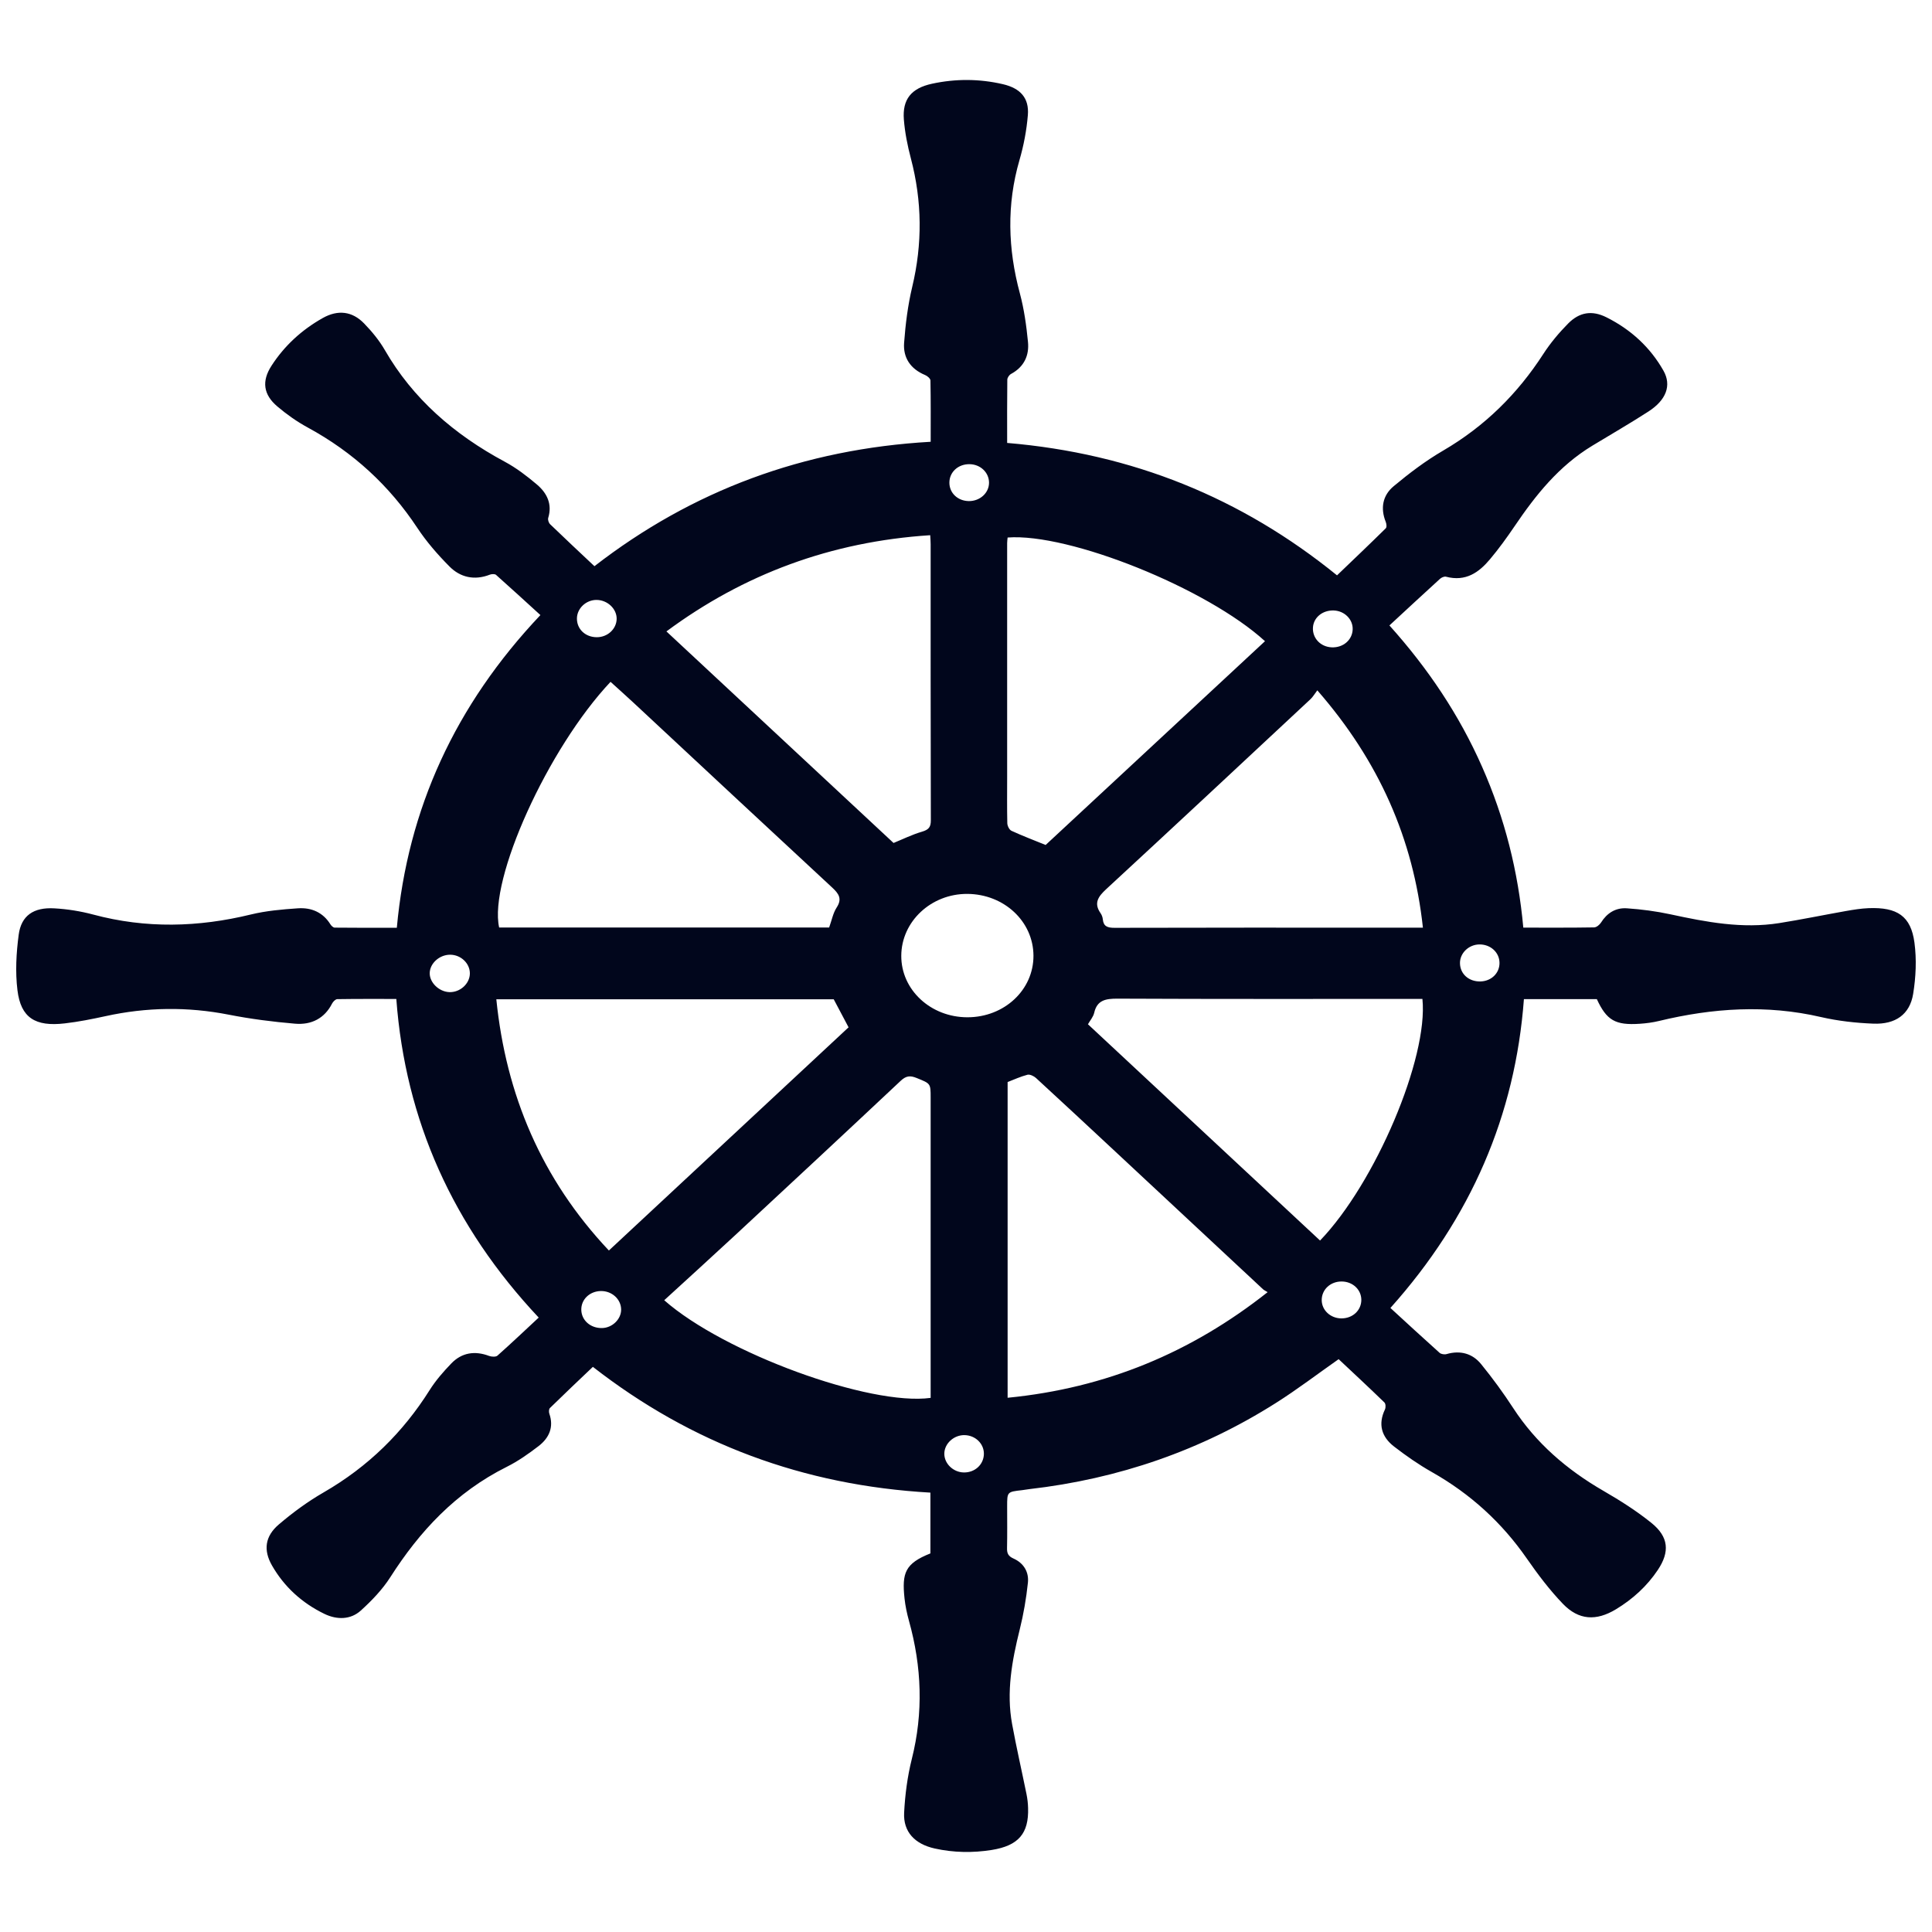 <?xml version="1.0" encoding="iso-8859-1"?>
<!-- Generator: Adobe Illustrator 18.0.0, SVG Export Plug-In . SVG Version: 6.00 Build 0)  -->
<!DOCTYPE svg PUBLIC "-//W3C//DTD SVG 1.1//EN" "http://www.w3.org/Graphics/SVG/1.1/DTD/svg11.dtd">
<svg version="1.1" id="&#x421;&#x43B;&#x43E;&#x439;_1"
	 xmlns="http://www.w3.org/2000/svg" xmlns:xlink="http://www.w3.org/1999/xlink" x="0px" y="0px" viewBox="0 0 50 50"
	 style="enable-background:new 0 0 50 50;" xml:space="preserve">
<g>
	<path style="fill:#01061C;" d="M39.423,24.007c0.632,0,1.232,0.004,1.833-0.006c0.062-0.001,0.143-0.069,0.179-0.126
		c0.152-0.243,0.377-0.389,0.671-0.368c0.377,0.026,0.756,0.076,1.123,0.155c0.93,0.201,1.861,0.38,2.821,0.227
		c0.577-0.092,1.148-0.21,1.723-0.312c0.194-0.034,0.391-0.066,0.587-0.074c0.742-0.029,1.094,0.206,1.186,0.892
		c0.058,0.436,0.037,0.893-0.034,1.329c-0.087,0.529-0.456,0.791-1.03,0.768c-0.453-0.018-0.913-0.069-1.352-0.17
		c-1.413-0.328-2.806-0.235-4.197,0.101c-0.161,0.039-0.329,0.061-0.495,0.072c-0.634,0.043-0.859-0.089-1.112-0.638
		c-0.619,0-1.241,0-1.887,0c-0.224,3.003-1.368,5.66-3.455,7.993c0.425,0.39,0.846,0.779,1.273,1.161
		c0.037,0.034,0.126,0.048,0.178,0.033c0.366-0.106,0.677-0.011,0.897,0.26c0.298,0.366,0.577,0.748,0.832,1.14
		c0.586,0.899,1.381,1.59,2.336,2.141c0.431,0.249,0.856,0.519,1.239,0.828c0.449,0.362,0.478,0.749,0.166,1.216
		c-0.277,0.416-0.646,0.754-1.084,1.019c-0.513,0.31-0.964,0.283-1.372-0.14c-0.348-0.362-0.652-0.766-0.936-1.175
		c-0.64-0.922-1.451-1.668-2.459-2.238c-0.343-0.194-0.668-0.421-0.977-0.66c-0.327-0.253-0.415-0.58-0.235-0.957
		c0.024-0.051,0.022-0.148-0.014-0.183c-0.395-0.383-0.798-0.758-1.184-1.12c-0.553,0.388-1.071,0.784-1.623,1.133
		c-1.933,1.225-4.066,1.965-6.388,2.231c-0.06,0.007-0.12,0.019-0.18,0.026c-0.388,0.044-0.388,0.043-0.388,0.419
		c0,0.362,0.005,0.723-0.003,1.085c-0.003,0.128,0.031,0.205,0.164,0.264c0.278,0.124,0.405,0.361,0.376,0.629
		c-0.043,0.407-0.113,0.814-0.212,1.212c-0.201,0.807-0.349,1.615-0.197,2.443c0.111,0.607,0.25,1.209,0.373,1.815
		c0.024,0.118,0.038,0.239,0.041,0.359c0.02,0.659-0.248,0.975-0.942,1.086c-0.492,0.078-0.986,0.07-1.474-0.038
		c-0.517-0.115-0.818-0.432-0.792-0.927c0.024-0.464,0.085-0.934,0.198-1.386c0.303-1.202,0.259-2.389-0.072-3.576
		c-0.053-0.191-0.095-0.388-0.116-0.585c-0.069-0.656,0.012-0.902,0.67-1.163c0-0.514,0-1.031,0-1.573
		c-3.281-0.186-6.181-1.265-8.735-3.255c-0.374,0.356-0.746,0.707-1.111,1.065c-0.03,0.029-0.031,0.105-0.015,0.15
		c0.118,0.342-0.002,0.623-0.281,0.837c-0.257,0.197-0.528,0.389-0.821,0.535c-1.327,0.663-2.259,1.674-3.016,2.859
		c-0.203,0.317-0.478,0.604-0.764,0.863c-0.265,0.238-0.616,0.24-0.938,0.085c-0.589-0.285-1.046-0.708-1.358-1.252
		c-0.229-0.399-0.182-0.759,0.178-1.065c0.357-0.304,0.744-0.589,1.155-0.826c1.16-0.669,2.059-1.558,2.746-2.649
		c0.156-0.248,0.356-0.478,0.563-0.692c0.267-0.276,0.602-0.334,0.978-0.192c0.062,0.023,0.173,0.028,0.213-0.007
		c0.357-0.317,0.703-0.646,1.069-0.986c-2.22-2.363-3.451-5.103-3.685-8.246c-0.515,0-1.022-0.003-1.529,0.005
		c-0.046,0.001-0.109,0.066-0.134,0.115c-0.193,0.38-0.531,0.557-0.96,0.52c-0.574-0.049-1.148-0.122-1.712-0.233
		c-1.07-0.21-2.129-0.195-3.19,0.038c-0.348,0.076-0.699,0.146-1.053,0.187c-0.768,0.09-1.14-0.145-1.227-0.858
		c-0.058-0.472-0.031-0.962,0.032-1.436c0.066-0.495,0.385-0.714,0.923-0.683c0.338,0.019,0.681,0.074,1.007,0.161
		c1.363,0.365,2.716,0.33,4.079-0.002c0.394-0.096,0.808-0.132,1.216-0.16c0.357-0.025,0.653,0.11,0.841,0.413
		c0.023,0.038,0.074,0.087,0.112,0.087c0.531,0.006,1.062,0.004,1.608,0.004c0.282-3.081,1.512-5.763,3.716-8.093
		c-0.388-0.353-0.765-0.7-1.149-1.041c-0.03-0.026-0.113-0.023-0.159-0.005c-0.402,0.157-0.767,0.069-1.044-0.21
		c-0.308-0.31-0.599-0.645-0.836-1.004c-0.718-1.085-1.652-1.952-2.835-2.595c-0.28-0.152-0.545-0.34-0.785-0.544
		C6.813,10.211,6.77,9.862,7.026,9.466C7.357,8.953,7.803,8.54,8.352,8.231c0.392-0.221,0.764-0.178,1.071,0.14
		C9.626,8.58,9.815,8.81,9.958,9.057c0.724,1.257,1.79,2.186,3.105,2.892c0.3,0.161,0.575,0.372,0.832,0.59
		c0.267,0.226,0.4,0.513,0.293,0.864c-0.015,0.048,0.012,0.129,0.051,0.166c0.374,0.361,0.755,0.717,1.145,1.084
		c2.531-1.96,5.419-3.033,8.702-3.22c0-0.539,0.004-1.063-0.006-1.586c-0.001-0.049-0.078-0.116-0.136-0.14
		c-0.391-0.162-0.573-0.459-0.546-0.832c0.036-0.486,0.097-0.975,0.21-1.449c0.267-1.116,0.257-2.219-0.035-3.328
		c-0.087-0.329-0.154-0.667-0.181-1.004c-0.041-0.524,0.191-0.811,0.728-0.927c0.609-0.132,1.224-0.13,1.832,0.011
		c0.459,0.106,0.684,0.361,0.649,0.799c-0.032,0.393-0.107,0.788-0.218,1.169c-0.334,1.153-0.299,2.295,0.011,3.446
		c0.11,0.41,0.169,0.835,0.21,1.257c0.034,0.343-0.093,0.642-0.439,0.829c-0.048,0.026-0.096,0.098-0.096,0.149
		c-0.007,0.538-0.004,1.076-0.004,1.636c3.235,0.273,6.06,1.417,8.537,3.427c0.421-0.404,0.845-0.807,1.261-1.217
		c0.031-0.03,0.019-0.118-0.001-0.169c-0.14-0.35-0.081-0.682,0.206-0.921c0.401-0.334,0.823-0.655,1.278-0.92
		c1.09-0.636,1.932-1.478,2.592-2.498c0.183-0.283,0.405-0.549,0.645-0.792c0.294-0.297,0.619-0.348,0.992-0.161
		c0.638,0.319,1.137,0.783,1.475,1.381c0.215,0.38,0.073,0.759-0.389,1.057c-0.475,0.307-0.967,0.59-1.451,0.884
		c-0.871,0.528-1.469,1.282-2.013,2.085c-0.199,0.293-0.407,0.582-0.637,0.855c-0.284,0.339-0.626,0.586-1.138,0.451
		c-0.044-0.012-0.118,0.021-0.155,0.055c-0.435,0.396-0.865,0.796-1.309,1.206c1.003,1.117,1.81,2.324,2.398,3.658
		C38.943,21.171,39.29,22.55,39.423,24.007z M15.758,32.363c2.081-1.938,4.145-3.86,6.203-5.776
		c-0.128-0.241-0.255-0.48-0.384-0.725c-2.9,0-5.804,0-8.732,0C13.095,28.325,14.007,30.506,15.758,32.363z M21.458,24.004
		c0.068-0.187,0.1-0.371,0.195-0.518c0.148-0.227,0.055-0.358-0.12-0.52c-1.721-1.594-3.435-3.194-5.151-4.792
		c-0.191-0.178-0.387-0.351-0.581-0.528c-1.62,1.719-3.16,5.118-2.883,6.358C15.76,24.004,18.604,24.004,21.458,24.004z
		 M17.19,33.65c1.551,1.367,5.321,2.742,6.895,2.527c0-0.073,0-0.15,0-0.226c0-2.517,0-5.033,0-7.55
		c0-0.366-0.004-0.357-0.363-0.503c-0.169-0.069-0.275-0.056-0.412,0.073c-1.425,1.339-2.857,2.671-4.291,4.002
		C18.417,32.532,17.807,33.084,17.19,33.65z M32.806,33.441c-0.055-0.035-0.092-0.05-0.119-0.075
		c-1.274-1.187-2.548-2.375-3.822-3.563c-0.683-0.636-1.366-1.273-2.054-1.905c-0.054-0.049-0.158-0.099-0.219-0.084
		c-0.18,0.046-0.349,0.126-0.515,0.189c0,2.725,0,5.437,0,8.171C28.627,35.924,30.833,35.001,32.806,33.441z M24.074,13.851
		c-2.571,0.166-4.831,1.011-6.827,2.49c1.971,1.836,3.923,3.654,5.878,5.475c0.234-0.095,0.477-0.216,0.736-0.292
		c0.178-0.052,0.229-0.122,0.229-0.293c-0.007-2.382-0.004-4.765-0.005-7.147C24.085,14.015,24.079,13.946,24.074,13.851z
		 M28.156,26.508c2.005,1.868,4.006,3.733,6.007,5.597c1.428-1.483,2.806-4.724,2.649-6.253c-0.079,0-0.16,0-0.242,0
		c-2.548,0-5.096,0.005-7.644-0.007c-0.319-0.002-0.534,0.042-0.608,0.365C28.294,26.316,28.211,26.411,28.156,26.508z
		 M32.738,16.594c-1.503-1.372-5.07-2.804-6.661-2.683c-0.004,0.047-0.012,0.095-0.012,0.143c-0.001,2.013,0,4.027,0,6.04
		c0,0.404-0.005,0.808,0.004,1.211c0.002,0.068,0.05,0.169,0.108,0.196c0.284,0.131,0.579,0.243,0.884,0.367
		C28.94,20.122,30.834,18.362,32.738,16.594z M36.825,24.008c-0.25-2.306-1.141-4.318-2.733-6.142
		c-0.071,0.093-0.114,0.17-0.177,0.229c-1.758,1.64-3.515,3.281-5.283,4.913c-0.213,0.196-0.331,0.366-0.149,0.626
		c0.032,0.046,0.053,0.105,0.058,0.16c0.018,0.179,0.118,0.219,0.305,0.218c2.306-0.007,4.611-0.004,6.917-0.004
		C36.103,24.008,36.444,24.008,36.825,24.008z M25.037,26.327c0.954,0,1.712-0.707,1.709-1.594c-0.004-0.887-0.76-1.593-1.711-1.599
		c-0.938-0.005-1.706,0.714-1.71,1.6C23.32,25.616,24.085,26.327,25.037,26.327z M12.16,25.2c0.006-0.264-0.23-0.492-0.511-0.492
		c-0.279,0-0.529,0.228-0.528,0.483c0.001,0.243,0.242,0.474,0.506,0.485C11.903,25.687,12.154,25.463,12.16,25.2z M15.577,34.37
		c0.267-0.003,0.501-0.229,0.498-0.481c-0.003-0.267-0.24-0.482-0.526-0.477c-0.291,0.005-0.513,0.221-0.505,0.491
		C15.052,34.172,15.282,34.374,15.577,34.37z M14.931,16.004c-0.003,0.278,0.218,0.487,0.515,0.487c0.278,0,0.507-0.211,0.513-0.472
		c0.005-0.262-0.237-0.491-0.52-0.493C15.167,15.525,14.934,15.744,14.931,16.004z M25.463,37.625
		c0.002-0.262-0.218-0.477-0.496-0.484c-0.28-0.008-0.529,0.22-0.528,0.483c0,0.256,0.231,0.478,0.503,0.483
		C25.231,38.113,25.46,37.901,25.463,37.625z M34.465,16.753c0.295,0.013,0.532-0.19,0.542-0.463c0.01-0.26-0.211-0.481-0.489-0.491
		c-0.29-0.01-0.523,0.181-0.539,0.44C33.962,16.515,34.175,16.741,34.465,16.753z M38.807,24.919
		c-0.002-0.273-0.235-0.483-0.526-0.477c-0.274,0.006-0.501,0.227-0.497,0.486c0.004,0.278,0.228,0.478,0.528,0.472
		C38.596,25.393,38.809,25.186,38.807,24.919z M34.712,34.12c0.295,0.002,0.52-0.208,0.519-0.482
		c-0.002-0.263-0.222-0.47-0.505-0.473c-0.293-0.004-0.521,0.208-0.52,0.482C34.207,33.908,34.432,34.117,34.712,34.12z
		 M25.091,12.013c-0.295-0.004-0.522,0.206-0.521,0.48c0.001,0.267,0.216,0.471,0.502,0.475c0.289,0.004,0.526-0.212,0.524-0.479
		C25.594,12.226,25.372,12.016,25.091,12.013z"/>
</g>
</svg>
